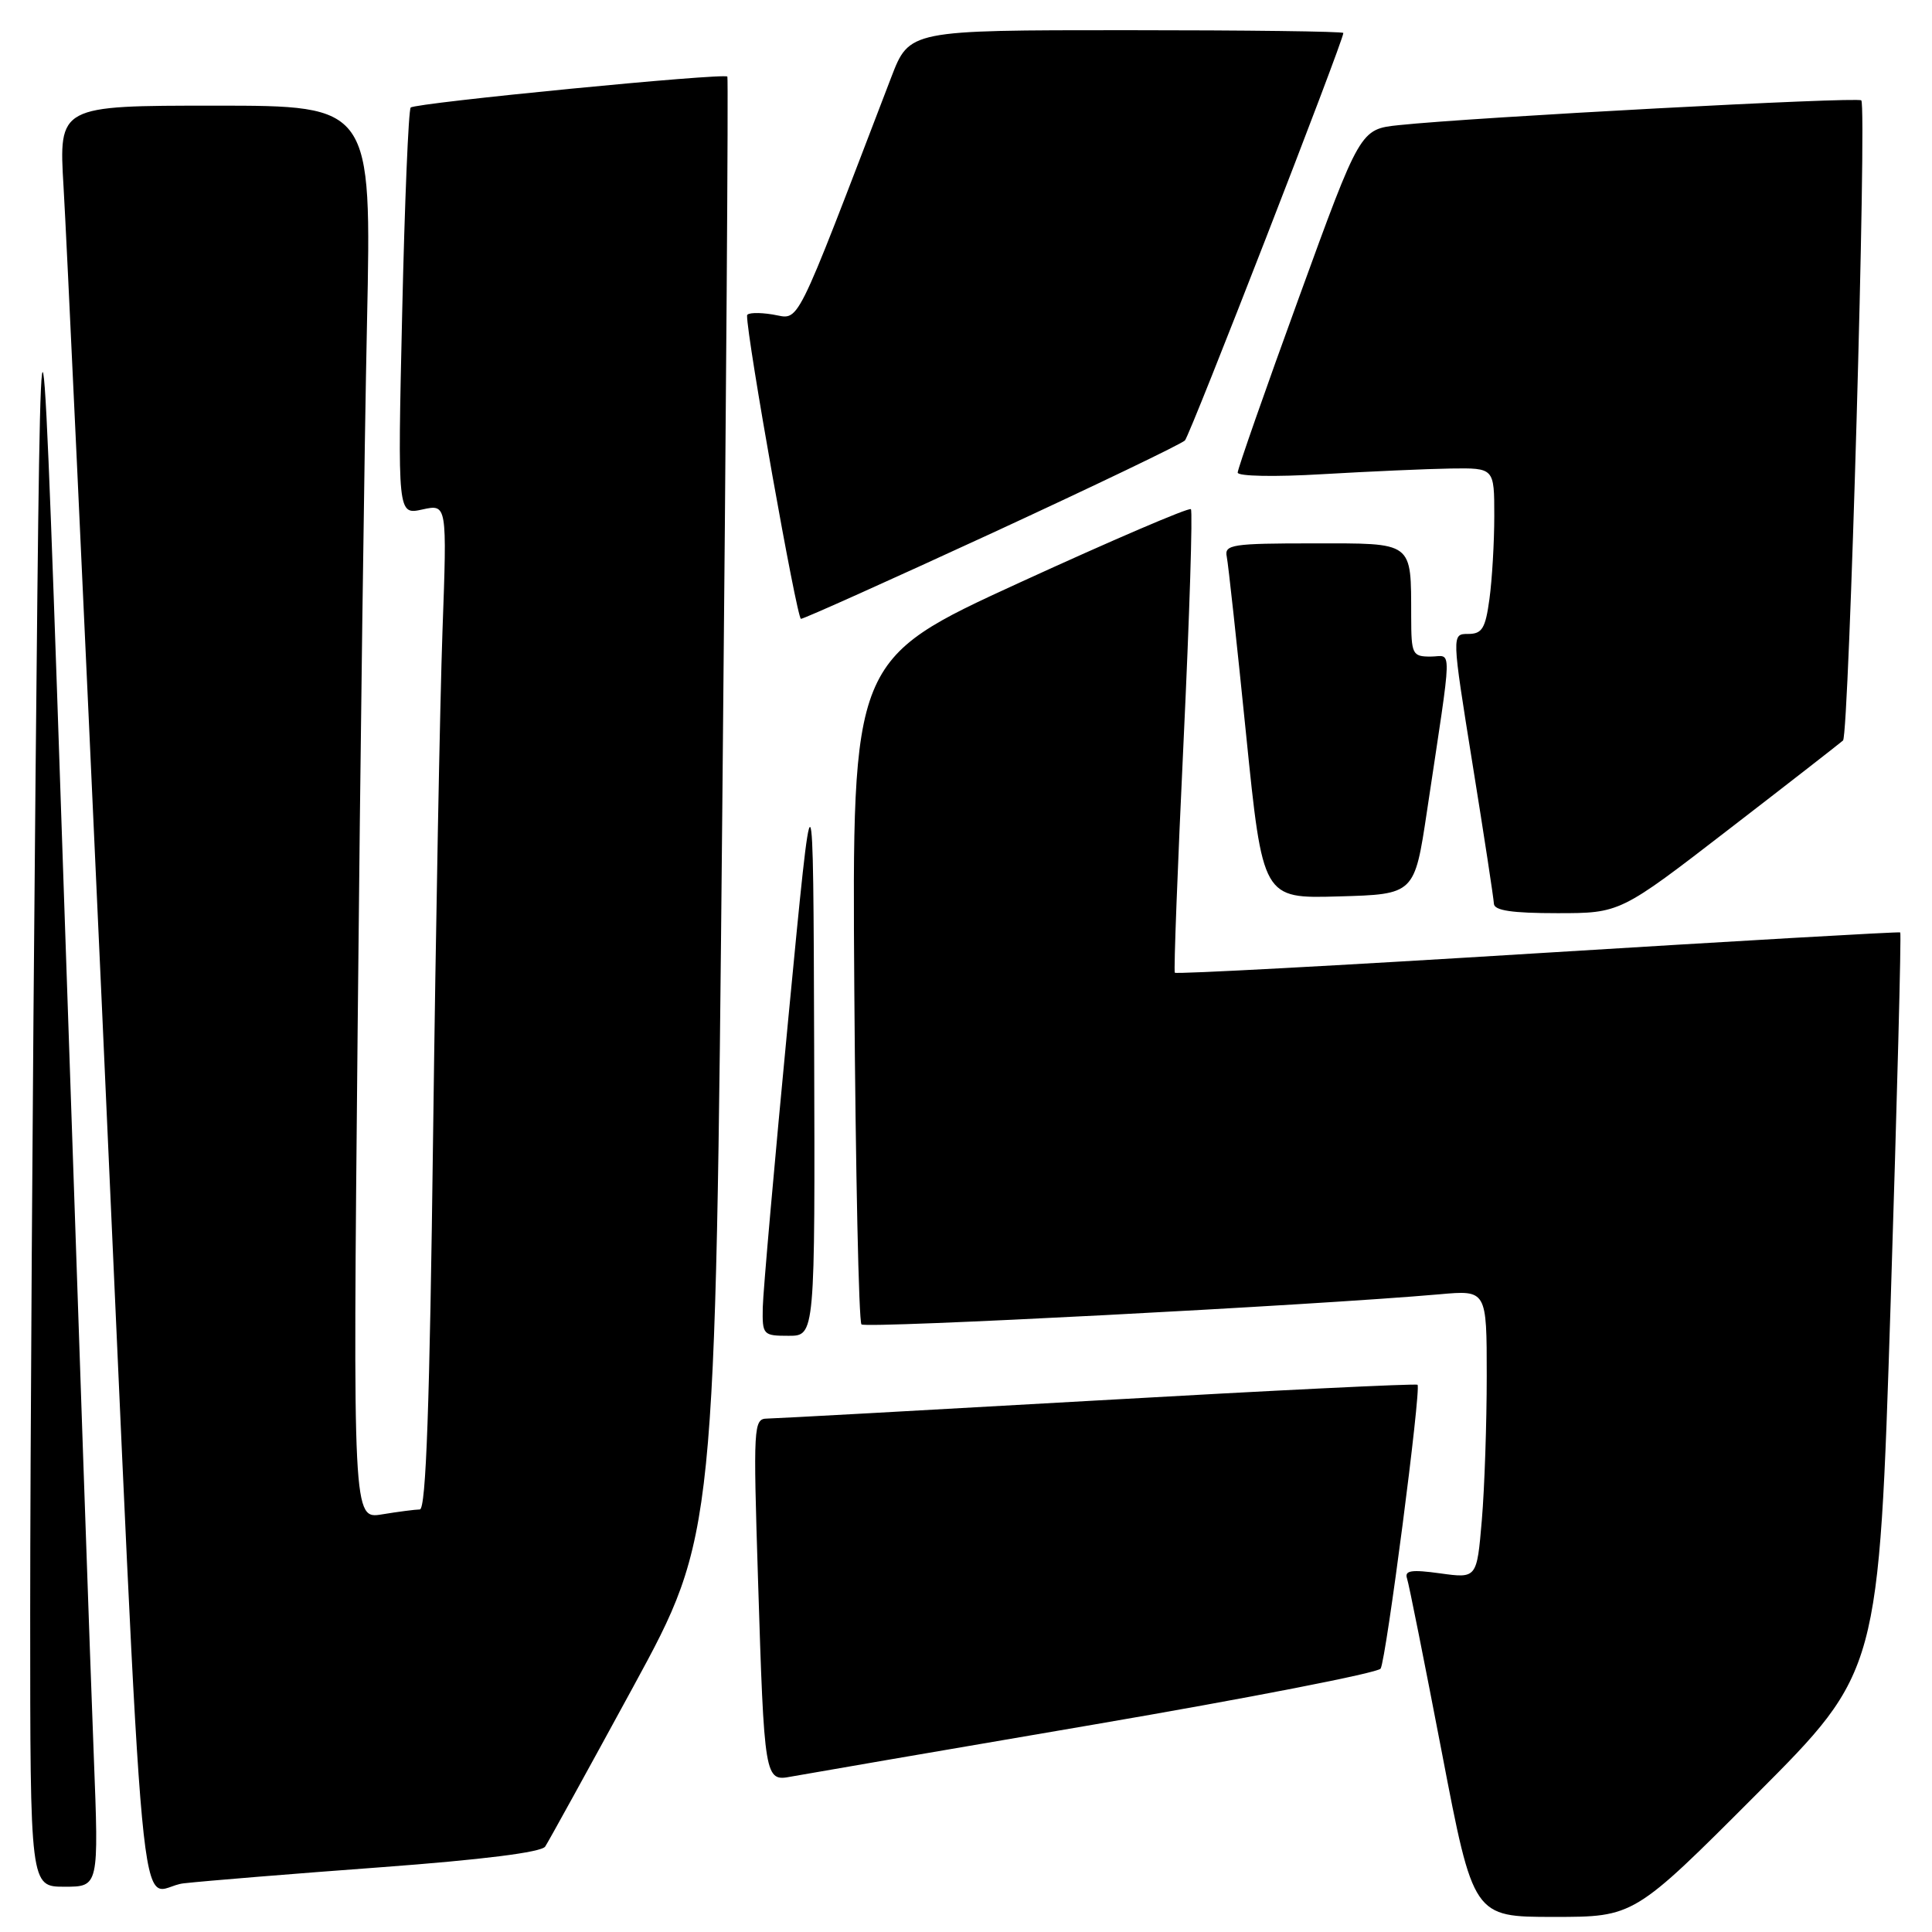 <?xml version="1.0" encoding="UTF-8" standalone="no"?>
<!DOCTYPE svg PUBLIC "-//W3C//DTD SVG 1.1//EN" "http://www.w3.org/Graphics/SVG/1.1/DTD/svg11.dtd" >
<svg xmlns="http://www.w3.org/2000/svg" xmlns:xlink="http://www.w3.org/1999/xlink" version="1.1" viewBox="0 0 256 256">
 <g >
 <path fill="currentColor"
d=" M 232.74 237.75 C 248.96 221.50 248.96 221.50 250.52 172.62 C 251.37 145.74 251.95 123.65 251.79 123.55 C 251.63 123.44 230.00 124.69 203.72 126.31 C 177.44 127.94 155.82 129.10 155.67 128.89 C 155.51 128.67 156.04 114.87 156.83 98.21 C 157.62 81.56 158.05 67.72 157.80 67.47 C 157.54 67.21 147.34 71.59 135.12 77.19 C 112.90 87.38 112.90 87.38 113.20 131.11 C 113.37 155.16 113.79 175.13 114.15 175.49 C 114.73 176.06 174.06 172.97 190.75 171.50 C 197.00 170.94 197.00 170.94 197.00 182.32 C 197.00 188.58 196.71 197.17 196.35 201.42 C 195.69 209.15 195.69 209.15 190.84 208.48 C 187.01 207.95 186.08 208.09 186.44 209.16 C 186.69 209.89 188.76 220.29 191.06 232.25 C 195.23 254.00 195.23 254.00 205.88 254.00 C 216.52 254.00 216.52 254.00 232.74 237.75 Z  M 12.43 232.75 C 12.05 223.26 10.33 173.43 8.59 122.00 C 5.43 28.50 5.43 28.50 4.71 103.00 C 4.32 143.98 4.00 193.81 4.00 213.75 C 4.00 250.00 4.00 250.00 8.55 250.00 C 13.10 250.00 13.10 250.00 12.43 232.75 Z  M 50.48 247.42 C 63.94 246.42 71.74 245.44 72.24 244.68 C 72.67 244.03 77.92 234.50 83.91 223.50 C 94.79 203.50 94.79 203.50 95.71 107.00 C 96.22 53.92 96.52 10.34 96.38 10.15 C 96.01 9.63 55.04 13.63 54.42 14.25 C 54.13 14.54 53.62 26.80 53.29 41.50 C 52.68 68.23 52.68 68.23 55.96 67.51 C 59.24 66.79 59.24 66.79 58.63 83.64 C 58.30 92.91 57.74 122.89 57.39 150.25 C 56.94 186.22 56.45 200.00 55.63 200.01 C 55.01 200.02 52.76 200.31 50.63 200.66 C 46.76 201.30 46.76 201.30 47.39 136.40 C 47.73 100.71 48.29 58.56 48.63 42.75 C 49.24 14.00 49.24 14.00 28.51 14.00 C 7.78 14.00 7.78 14.00 8.42 24.75 C 8.78 30.66 11.06 79.60 13.51 133.50 C 19.43 264.18 18.12 250.24 24.35 249.55 C 27.18 249.23 38.94 248.27 50.48 247.42 Z  M 144.90 228.52 C 165.47 225.00 182.59 221.66 182.94 221.10 C 183.67 219.92 188.34 184.00 187.83 183.49 C 187.64 183.31 168.60 184.24 145.50 185.56 C 122.40 186.87 102.66 187.96 101.63 187.97 C 99.85 188.00 99.80 188.94 100.44 209.25 C 101.27 235.76 101.32 236.08 104.82 235.41 C 106.29 235.14 124.33 232.03 144.90 228.52 Z  M 107.88 138.75 C 107.76 100.50 107.76 100.50 104.45 135.00 C 102.63 153.97 101.11 171.19 101.07 173.25 C 101.00 176.88 101.11 177.00 104.50 177.00 C 108.00 177.00 108.00 177.00 107.88 138.75 Z  M 229.09 109.88 C 237.02 103.77 243.82 98.47 244.21 98.12 C 245.01 97.40 247.39 14.06 246.63 13.30 C 246.14 12.81 195.30 15.53 185.37 16.58 C 180.23 17.12 180.23 17.12 172.12 39.42 C 167.65 51.69 164.00 62.13 164.00 62.62 C 164.00 63.11 168.91 63.21 175.25 62.83 C 181.44 62.47 189.09 62.13 192.25 62.08 C 198.00 62.00 198.00 62.00 198.00 68.36 C 198.00 71.86 197.71 76.81 197.36 79.36 C 196.83 83.27 196.39 84.00 194.54 84.00 C 192.35 84.00 192.35 84.00 195.12 101.25 C 196.65 110.74 197.92 119.06 197.95 119.75 C 197.99 120.65 200.36 121.00 206.34 121.00 C 214.68 121.00 214.68 121.00 229.09 109.88 Z  M 189.08 107.50 C 192.51 84.62 192.46 87.00 189.56 87.00 C 187.14 87.00 187.00 86.71 186.99 81.75 C 186.96 71.64 187.43 72.00 173.98 72.00 C 163.28 72.00 162.22 72.16 162.55 73.75 C 162.75 74.71 163.90 85.30 165.11 97.28 C 167.32 119.07 167.32 119.07 177.37 118.78 C 187.43 118.50 187.43 118.50 189.08 107.50 Z  M 131.51 70.61 C 145.08 64.34 156.56 58.83 157.01 58.36 C 157.71 57.63 178.00 5.43 178.00 4.37 C 178.00 4.16 165.06 4.00 149.24 4.00 C 120.49 4.00 120.49 4.00 118.09 10.25 C 104.94 44.55 106.07 42.27 102.37 41.67 C 100.52 41.37 98.99 41.43 98.99 41.81 C 98.93 44.57 105.59 82.00 106.13 82.00 C 106.52 82.00 117.93 76.87 131.51 70.61 Z "/>
</g>
</svg>